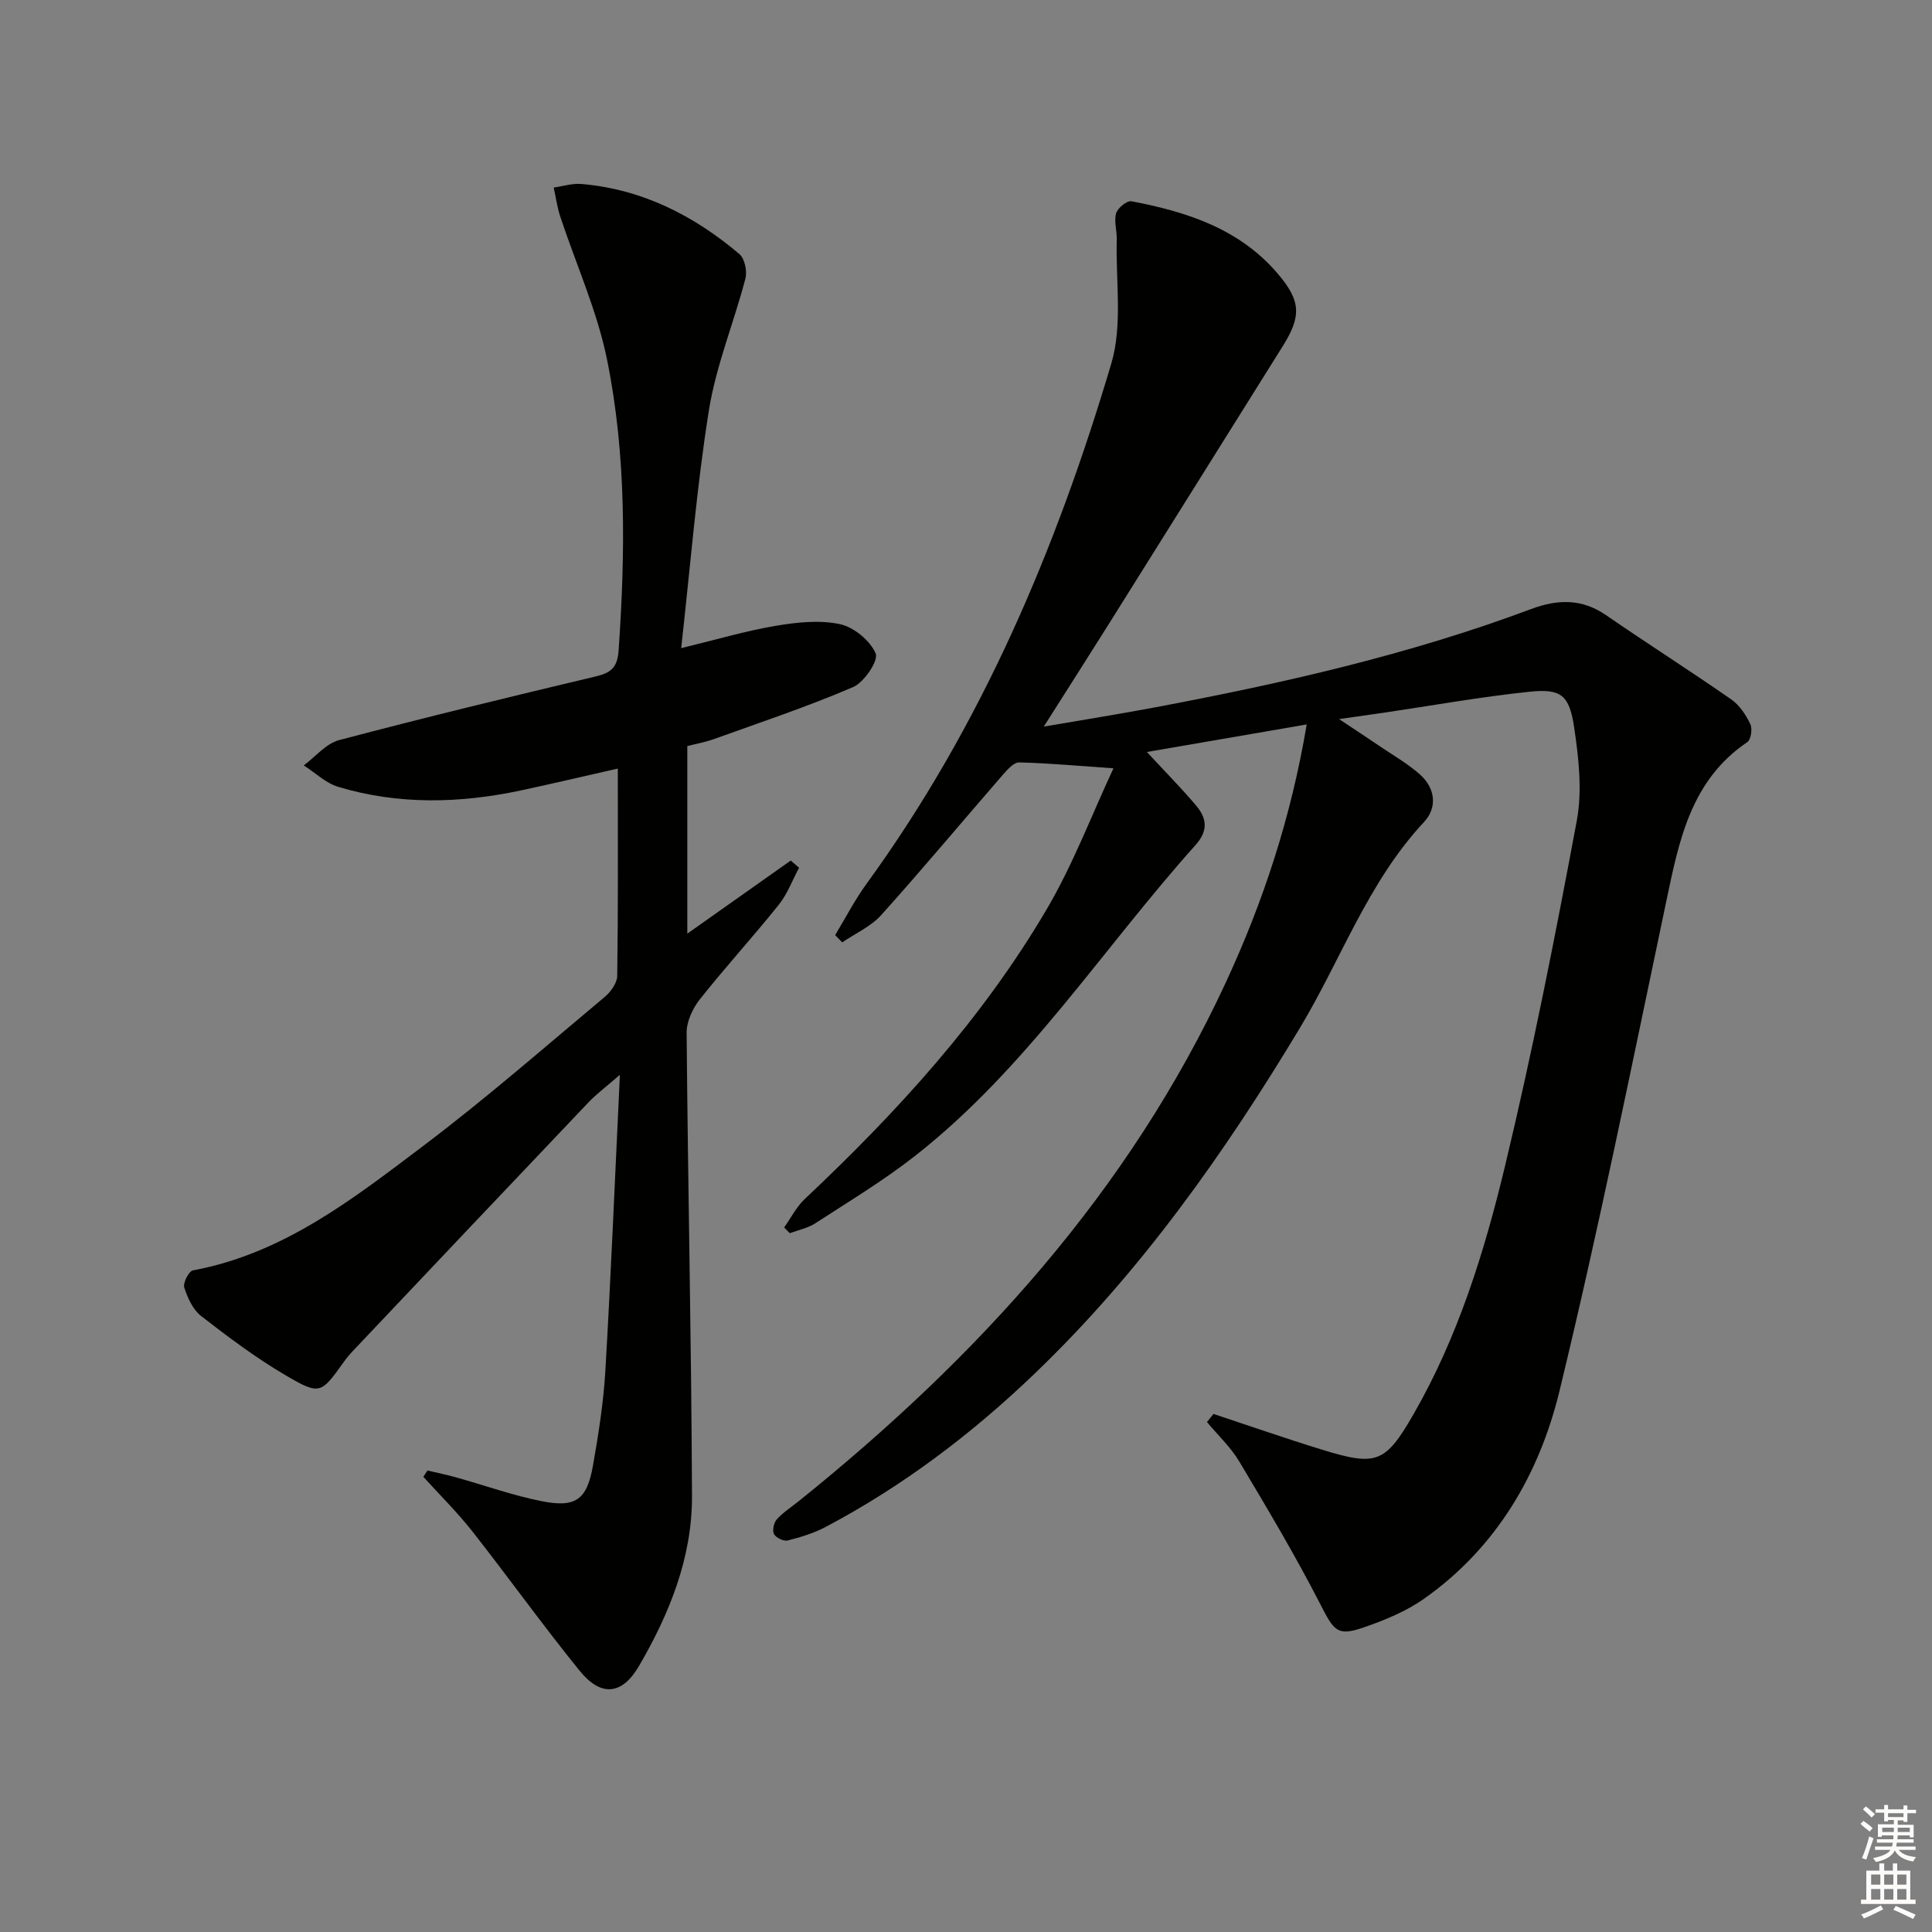 <svg enable-background="new 0 0 400 400" viewBox="0 0 400 400" xmlns="http://www.w3.org/2000/svg"><rect x="0" y="0" width="400" height="400" fill="#808080" stroke="none"/><path d="m251.24 292.74c7.5 2.48 14.96 5.09 22.51 7.41 11.21 3.45 13.07 2.8 18.91-7.36 9.2-15.99 14.65-33.53 18.91-51.26 5.69-23.68 10.41-47.62 14.88-71.57 1.16-6.21.41-12.97-.53-19.31-1.01-6.84-2.75-8.12-9.39-7.42-10.05 1.06-20.03 2.85-30.04 4.33-2.58.38-5.16.74-9.25 1.32 3.46 2.3 5.86 3.87 8.22 5.48 2.88 1.96 5.95 3.7 8.53 5.99 3.18 2.83 3.65 6.83.83 9.85-11.59 12.41-17.14 28.41-25.68 42.61-15.6 25.93-32.94 50.47-54.85 71.51-13.02 12.51-27.33 23.34-43.33 31.81-2.45 1.29-5.18 2.13-7.88 2.81-.83.21-2.43-.57-2.83-1.33-.39-.75-.04-2.37.59-3.06 1.32-1.45 3.04-2.55 4.58-3.79 36.9-29.67 68.24-63.93 88.38-107.37 7.77-16.77 13.52-34.23 16.74-53.4-11.25 1.94-22.06 3.8-33.09 5.7 3.6 3.89 7.02 7.35 10.15 11.04 2.21 2.61 2.66 5.17-.09 8.24-19.29 21.53-35.02 46.3-58.09 64.37-6.52 5.11-13.68 9.42-20.64 13.94-1.54 1-3.5 1.38-5.27 2.04-.39-.4-.77-.8-1.16-1.19 1.41-1.97 2.53-4.25 4.26-5.88 19.11-17.99 36.74-37.28 50.09-59.98 5.49-9.34 9.36-19.64 13.83-29.2-7.27-.5-13.39-1.07-19.52-1.22-1.11-.03-2.45 1.49-3.38 2.56-8.41 9.67-16.62 19.52-25.19 29.05-2.14 2.38-5.35 3.79-8.07 5.65-.49-.5-.97-1.01-1.46-1.51 2.15-3.55 4.06-7.27 6.49-10.61 23.78-32.69 39.3-69.33 50.69-107.75 2.36-7.97.89-17.08 1.12-25.66.05-1.82-.6-3.77-.13-5.42.31-1.09 2.24-2.66 3.16-2.49 11.42 2.16 22.28 5.65 30.21 14.88 4.89 5.7 5.05 8.85 1.16 15.07-11.91 19.02-23.8 38.05-35.72 57.06-4.31 6.87-8.68 13.7-13.79 21.76 8.5-1.46 15.76-2.62 22.99-3.98 26.45-4.98 52.65-10.91 77.93-20.37 5.44-2.03 10.47-2.19 15.49 1.27 8.58 5.91 17.39 11.51 25.95 17.46 1.69 1.18 3 3.18 3.92 5.08.47.96.15 3.22-.6 3.73-11.65 7.87-14.12 20.23-16.75 32.76-7.14 33.93-13.99 67.94-22.16 101.62-4.17 17.18-13.04 32.42-28.02 42.98-3.73 2.63-8.18 4.46-12.54 5.96-5.52 1.9-6.13.69-9.05-5-5.14-10.01-10.91-19.69-16.68-29.36-1.79-2.99-4.43-5.46-6.69-8.17.46-.59.9-1.14 1.35-1.68z" fill="#010100"/><path d="m88.5 304.45c1.96.47 3.94.87 5.88 1.41 5.9 1.65 11.71 3.73 17.7 4.93 7.12 1.43 9.44-.27 10.69-7.37 1.15-6.53 2.19-13.13 2.57-19.73 1.16-19.89 1.98-39.8 3-61.16-2.91 2.53-4.84 3.96-6.48 5.68-16.29 17.13-32.54 34.3-48.79 51.48-.69.72-1.33 1.5-1.91 2.31-4.71 6.58-4.91 6.92-12.06 2.72-6.12-3.59-11.85-7.9-17.46-12.25-1.7-1.32-2.8-3.75-3.49-5.9-.3-.95.95-3.4 1.79-3.55 18.74-3.47 33.25-14.87 47.8-25.86 12.87-9.72 25.04-20.37 37.43-30.73 1.26-1.05 2.6-2.89 2.62-4.39.2-14.15.12-28.3.12-42.92-6.9 1.56-13.43 3.11-19.98 4.51-12.68 2.71-25.38 3.04-37.9-.72-2.59-.78-4.77-2.93-7.14-4.44 2.42-1.79 4.59-4.51 7.29-5.23 17.64-4.66 35.37-8.97 53.12-13.18 3.21-.76 4.53-1.84 4.78-5.42 1.39-20.16 1.63-40.33-2.39-60.15-2.05-10.13-6.44-19.78-9.7-29.67-.64-1.94-.91-3.99-1.35-5.99 1.91-.27 3.85-.9 5.72-.74 12.55 1.07 23.27 6.5 32.72 14.51 1.11.94 1.65 3.56 1.25 5.08-2.39 9.13-6.08 18.02-7.56 27.27-2.56 16.02-3.83 32.25-5.74 49.24 7.43-1.8 13.41-3.58 19.52-4.61 4.37-.74 9.08-1.26 13.32-.36 2.9.61 6.27 3.39 7.43 6.07.63 1.46-2.38 5.97-4.67 6.96-9.42 4.05-19.19 7.3-28.85 10.78-1.7.61-3.5.93-5.48 1.44v38.83c7.29-5.16 14.35-10.14 21.41-15.13.58.5 1.15.99 1.73 1.49-1.39 2.58-2.42 5.44-4.23 7.69-5.3 6.62-11.04 12.89-16.31 19.54-1.49 1.89-2.76 4.61-2.74 6.94.26 31.97.99 63.94 1.11 95.91.05 12.71-4.66 24.38-11 35.23-3.53 6.03-7.89 6.35-12.28.92-7.64-9.42-14.7-19.3-22.2-28.84-3.12-3.97-6.75-7.54-10.14-11.29.29-.44.57-.88.85-1.31z" fill="#010100"/><g fill="#fcfbfa"><path d="m385.2 377.6.6-.6c.6.4 1.3.9 1.9 1.5l-.6.7c-.8-.6-1.4-1.1-1.9-1.6zm.3 7.1c.6-1.4 1.1-2.9 1.5-4.5.3.1.6.3.9.4-.5 1.4-1 2.9-1.5 4.4zm.2-10.1.6-.6c.7.5 1.3 1.1 1.9 1.6l-.7.7c-.6-.6-1.2-1.2-1.8-1.7zm8.4-.8h.8v.9h1.8v.7h-1.8v1.8h-.8v-.3h-1.2v.9h3.3v2.6h-.8v-.4h-2.5c0 .3 0 .6-.1.8h3.4v.7h-3.5c0 .3-.1.6-.1.8h4v.7h-3.5c.7.9 1.9 1.3 3.6 1.5-.2.2-.4.5-.6.9-1.9-.3-3.2-1.1-3.8-2.3-.5 1.1-1.8 2-3.9 2.4-.2-.3-.4-.5-.6-.8 1.9-.4 3.1-.9 3.6-1.7h-3.2v-.7h3.5c.1-.2.1-.5.2-.8h-3.3v-.7h3.4c0-.2 0-.5 0-.8h-2.4v.3h-.8v-2.6h3.3v-.9h-1.2v.3h-.8v-1.8h-1.8v-.7h1.8v-.9h.8v.9h3.2zm-4.4 5.5h2.4c0-.3 0-.6 0-.9h-2.4zm1.2-3.1h3.2v-.8h-3.2zm4.4 2.2h-2.4v.9h2.5v-.9z"/><path d="m389.2 385.8h.9v1.5h1.8v-1.5h.9v1.5h2.7v6h1.1v.9h-11.3v-.9h1.1v-6h2.7v-1.5zm.2 8.7.5.8c-1.2.6-2.5 1.3-4 1.9-.2-.3-.3-.6-.6-.8 1.6-.6 3-1.3 4.1-1.9zm-2-4.3h1.9v-2.1h-1.9zm0 3.1h1.9v-2.2h-1.9zm2.7-3.1h1.9v-2.1h-1.9zm0 3.1h1.9v-2.2h-1.9zm2.4 1.3c1.4.6 2.7 1.2 4.1 1.8l-.5.9c-1.5-.7-2.8-1.4-4.1-1.9zm2.2-6.5h-1.9v2.1h1.9zm-1.9 5.2h1.9v-2.2h-1.9z"/></g></svg>